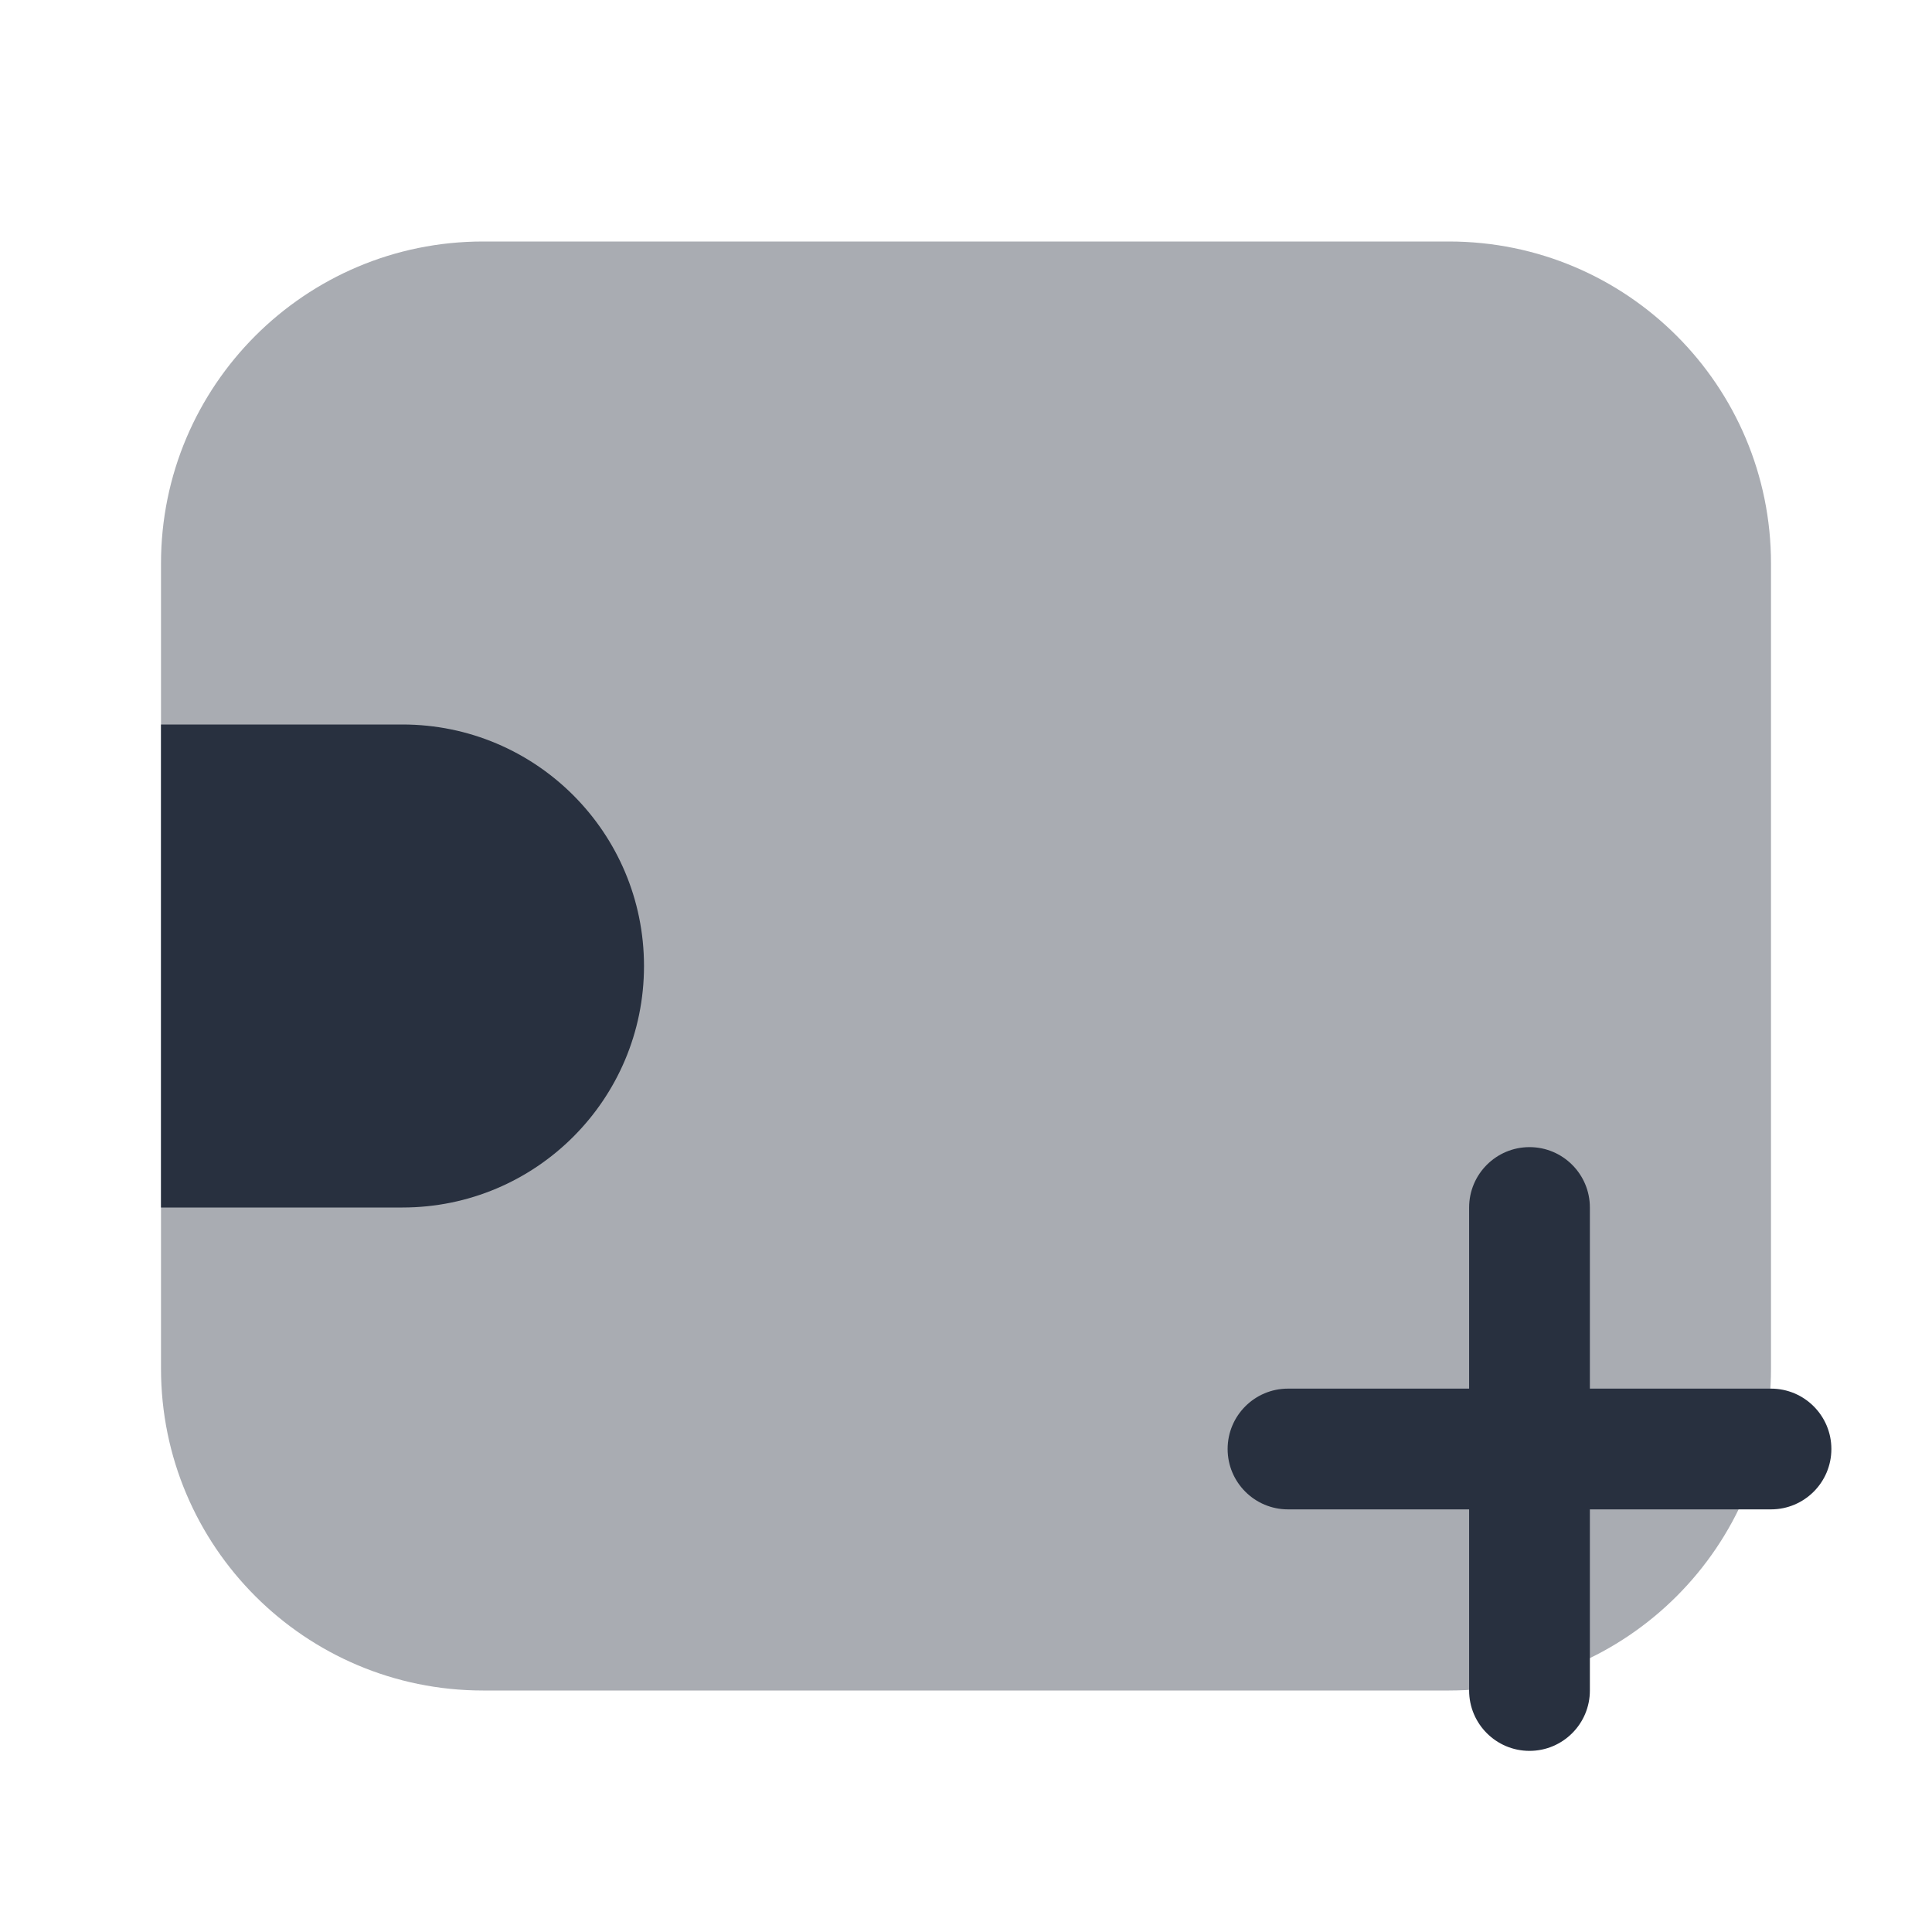 <svg  viewBox="0 0 24 24" fill="none" xmlns="http://www.w3.org/2000/svg">
<path opacity="0.4" d="M22 7C22 4.791 20.209 3 18 3H6C3.791 3 2 4.791 2 7V17C2 19.209 3.791 21 6 21H18C20.209 21 22 19.209 22 17V7Z" fill="#28303F"/>
<path d="M8 12C8 10.343 6.657 9 5 9H2V15H5C6.657 15 8 13.657 8 12Z" fill="#28303F"/>
<path fill-rule="evenodd" clip-rule="evenodd" d="M19 14.25C19.414 14.25 19.75 14.586 19.75 15V17.25H22C22.414 17.25 22.75 17.586 22.75 18C22.75 18.414 22.414 18.75 22 18.75H19.75V21C19.75 21.414 19.414 21.75 19 21.75C18.586 21.75 18.25 21.414 18.25 21V18.75H16C15.586 18.75 15.25 18.414 15.25 18C15.25 17.586 15.586 17.25 16 17.25H18.25V15C18.25 14.586 18.586 14.25 19 14.25Z" fill="#28303F"/>
</svg>
